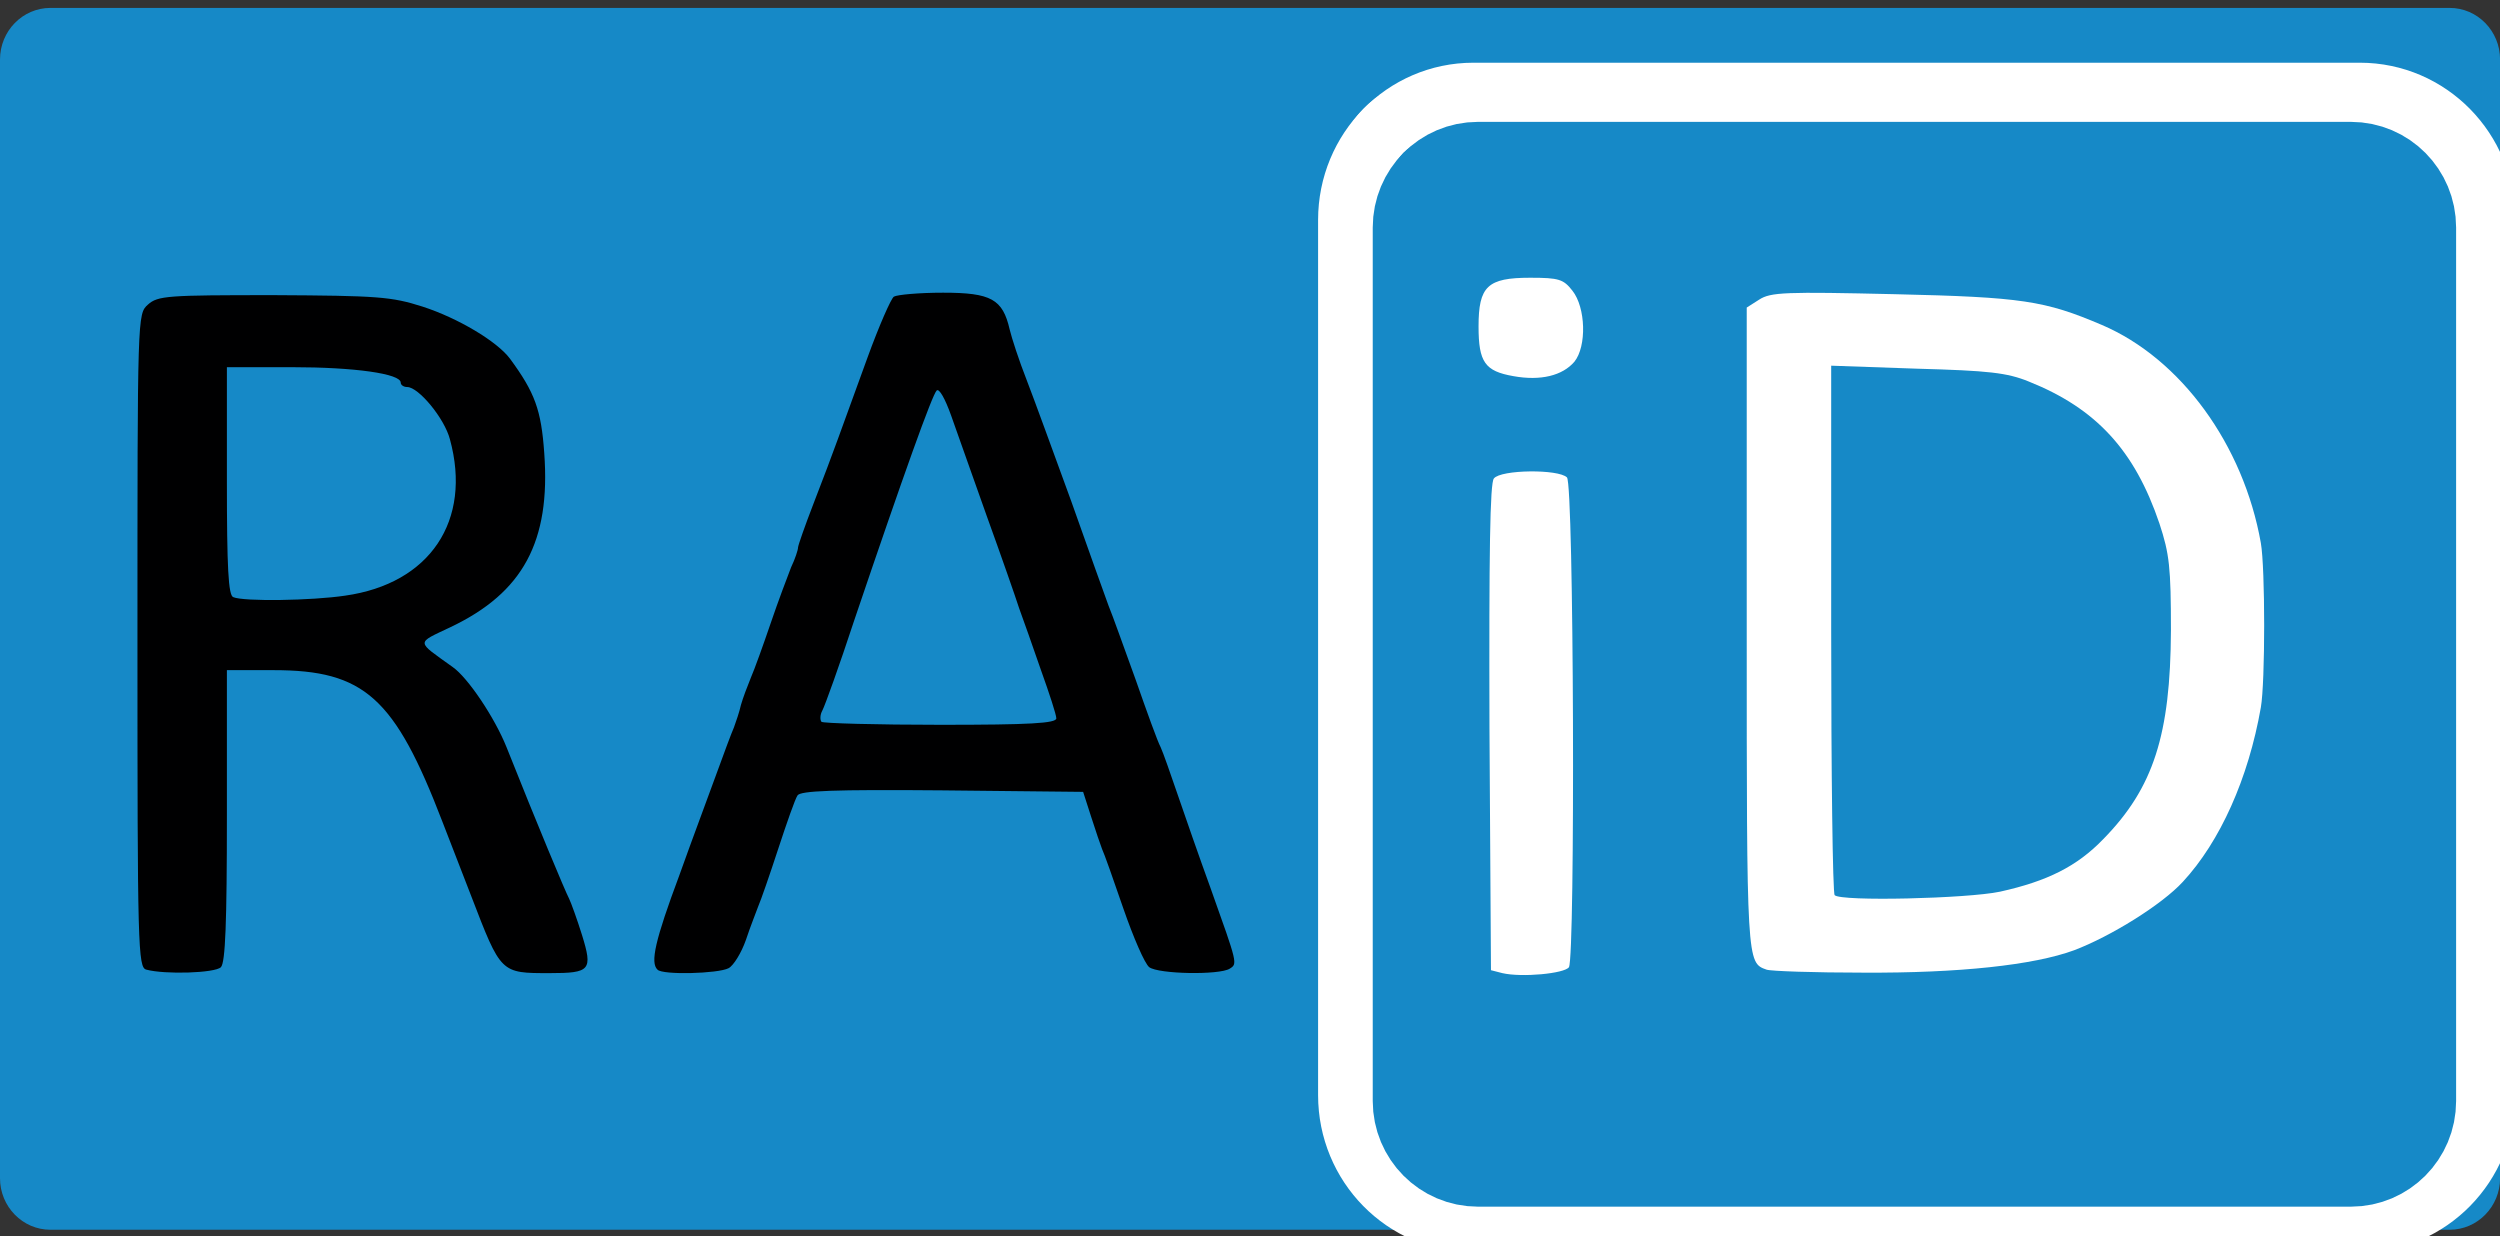 <?xml version="1.0" encoding="UTF-8"?>
<!DOCTYPE svg PUBLIC "-//W3C//DTD SVG 1.1//EN" "http://www.w3.org/Graphics/SVG/1.1/DTD/svg11.dtd">
<svg version="1.1" xmlns="http://www.w3.org/2000/svg" xmlns:xlink="http://www.w3.org/1999/xlink" x="0" y="0" width="31.612" height="15.629" viewBox="0, 0, 31.612, 15.629">
  <rect x="0" y="0" width="31.612" height="15.629" fill="#333333" stroke="none"/>
  <g id="Legend" transform="translate(-632.829, -1544.871)">
    <g id="RAID">
      <g id="RAiD">
        <path d="M633.467,1544.971 L663.804,1544.971 C664.156,1544.971 664.442,1545.263 664.442,1545.624 L664.442,1559.769 C664.442,1560.129 664.156,1560.421 663.804,1560.421 L633.467,1560.421 C633.115,1560.421 632.829,1560.129 632.829,1559.769 L632.829,1545.624 C632.829,1545.263 633.115,1544.971 633.467,1544.971 z" fill="#1689C7"/>
        <g>
          <g>
            <path d="M650.959,1545.871 L662.17,1545.871 C662.864,1545.871 663.427,1546.444 663.427,1547.151 L663.427,1558.22 C663.427,1558.927 662.864,1559.5 662.17,1559.5 L650.959,1559.5 C650.266,1559.5 649.703,1558.927 649.703,1558.22 L649.703,1547.151 C649.703,1546.444 650.266,1545.871 650.959,1545.871 z" fill="#FFFFFF"/>
            <path d="M651.459,1546.371 L662.67,1546.371 C663.364,1546.371 663.927,1546.944 663.927,1547.651 L663.927,1558.72 C663.927,1559.427 663.364,1560 662.67,1560 L651.459,1560 C650.766,1560 650.203,1559.427 650.203,1558.72 L650.203,1547.651 C650.203,1546.944 650.766,1546.371 651.459,1546.371 z" fill-opacity="0" stroke="#FFFFFF" stroke-width="1.414"/>
          </g>
          <g>
            <path d="M651.017,1546.619 L662.056,1546.619 C662.4,1546.619 662.679,1546.9 662.679,1547.247 L662.679,1558.294 C662.679,1558.641 662.4,1558.922 662.056,1558.922 L651.017,1558.922 C650.673,1558.922 650.394,1558.641 650.394,1558.294 L650.394,1547.247 C650.394,1546.9 650.673,1546.619 651.017,1546.619 z" fill="#1689C7"/>
            <path d="M651.517,1547.119 L662.556,1547.119 C662.9,1547.119 663.179,1547.4 663.179,1547.747 L663.179,1558.794 C663.179,1559.141 662.9,1559.422 662.556,1559.422 L651.517,1559.422 C651.173,1559.422 650.894,1559.141 650.894,1558.794 L650.894,1547.747 C650.894,1547.4 651.173,1547.119 651.517,1547.119 z" fill-opacity="0" stroke="#1689C7" stroke-width="1.414"/>
          </g>
          <path d="M651.826,1557.176 L651.682,1557.139 L651.663,1554.074 C651.657,1551.857 651.669,1550.977 651.719,1550.921 C651.807,1550.808 652.536,1550.801 652.643,1550.908 C652.731,1550.996 652.749,1556.963 652.668,1557.101 C652.611,1557.182 652.071,1557.233 651.826,1557.176 z" fill="#FFFFFF"/>
          <path d="M655.167,1557.132 C654.916,1557.044 654.916,1557.051 654.916,1552.83 L654.916,1548.76 L655.073,1548.66 C655.218,1548.565 655.406,1548.559 656.788,1548.591 C658.396,1548.628 658.685,1548.672 659.407,1548.98 C660.406,1549.407 661.197,1550.494 661.417,1551.737 C661.473,1552.057 661.473,1553.496 661.417,1553.816 C661.26,1554.714 660.902,1555.512 660.431,1556.021 C660.167,1556.309 659.52,1556.711 659.055,1556.887 C658.54,1557.076 657.598,1557.176 656.398,1557.17 C655.77,1557.17 655.218,1557.151 655.167,1557.132 z M658.119,1556.146 C658.716,1556.014 659.093,1555.826 659.426,1555.48 C660.06,1554.833 660.274,1554.161 660.28,1552.843 C660.28,1552.045 660.261,1551.875 660.135,1551.492 C659.821,1550.563 659.332,1550.035 658.484,1549.696 C658.207,1549.583 657.975,1549.558 657.07,1549.533 L655.984,1549.495 L655.984,1552.824 C655.984,1554.651 656.003,1556.171 656.028,1556.19 C656.103,1556.272 657.705,1556.234 658.119,1556.146 z" fill="#FFFFFF"/>
          <path d="M651.964,1549.627 C651.606,1549.564 651.525,1549.451 651.525,1548.999 C651.525,1548.49 651.638,1548.383 652.178,1548.383 C652.542,1548.383 652.599,1548.402 652.712,1548.547 C652.881,1548.76 652.894,1549.25 652.737,1549.445 C652.586,1549.621 652.31,1549.69 651.964,1549.627 z" fill="#FFFFFF"/>
        </g>
        <g>
          <path d="M634.68,1557.132 C634.573,1557.107 634.567,1556.856 634.567,1552.975 C634.567,1548.848 634.567,1548.842 634.699,1548.723 C634.825,1548.61 634.944,1548.603 636.288,1548.603 C637.607,1548.61 637.777,1548.622 638.172,1548.748 C638.618,1548.892 639.114,1549.187 639.278,1549.407 C639.592,1549.834 639.673,1550.054 639.711,1550.601 C639.793,1551.719 639.441,1552.365 638.53,1552.799 C638.084,1553.012 638.084,1552.968 638.555,1553.307 C638.744,1553.439 639.083,1553.942 639.234,1554.319 C639.623,1555.298 639.981,1556.153 640.025,1556.234 C640.05,1556.285 640.125,1556.492 640.188,1556.693 C640.326,1557.139 640.295,1557.176 639.78,1557.176 C639.158,1557.176 639.165,1557.183 638.788,1556.203 C638.681,1555.927 638.518,1555.506 638.423,1555.261 C637.82,1553.691 637.437,1553.345 636.288,1553.345 L635.698,1553.345 L635.698,1555.185 C635.698,1556.536 635.679,1557.044 635.622,1557.101 C635.547,1557.176 634.913,1557.195 634.68,1557.132 z M637.192,1552.403 C638.266,1552.252 638.8,1551.455 638.518,1550.425 C638.449,1550.161 638.122,1549.765 637.978,1549.765 C637.934,1549.765 637.896,1549.74 637.896,1549.709 C637.896,1549.596 637.312,1549.514 636.52,1549.514 L635.698,1549.514 L635.698,1550.952 C635.698,1552.045 635.716,1552.403 635.779,1552.422 C635.911,1552.479 636.772,1552.466 637.192,1552.403 z" fill="#000001"/>
          <path d="M641.143,1557.132 C641.049,1557.044 641.112,1556.762 641.419,1555.939 C641.589,1555.462 641.809,1554.878 641.897,1554.633 C641.984,1554.394 642.079,1554.137 642.11,1554.068 C642.135,1553.998 642.179,1553.873 642.198,1553.785 C642.223,1553.697 642.28,1553.546 642.324,1553.439 C642.368,1553.339 642.481,1553.025 642.575,1552.749 C642.669,1552.472 642.788,1552.158 642.832,1552.045 C642.883,1551.938 642.92,1551.825 642.92,1551.794 C642.92,1551.769 643.008,1551.518 643.115,1551.241 C643.222,1550.965 643.36,1550.601 643.423,1550.425 C643.486,1550.255 643.655,1549.784 643.8,1549.388 C643.944,1548.993 644.095,1548.647 644.132,1548.622 C644.176,1548.597 644.453,1548.572 644.754,1548.572 C645.363,1548.572 645.508,1548.654 645.596,1549.037 C645.621,1549.143 645.715,1549.432 645.809,1549.671 C645.904,1549.916 646.155,1550.607 646.375,1551.21 C646.588,1551.813 646.802,1552.409 646.846,1552.529 C646.896,1552.648 647.047,1553.075 647.191,1553.471 C647.329,1553.866 647.467,1554.25 647.505,1554.319 C647.537,1554.388 647.631,1554.658 647.719,1554.915 C647.807,1555.173 647.995,1555.713 648.139,1556.109 C648.479,1557.063 648.479,1557.057 648.378,1557.12 C648.246,1557.202 647.48,1557.189 647.361,1557.101 C647.304,1557.057 647.16,1556.724 647.034,1556.36 C646.909,1555.996 646.789,1555.656 646.764,1555.606 C646.745,1555.556 646.682,1555.374 646.626,1555.198 L646.525,1554.884 L644.742,1554.865 C643.36,1554.853 642.952,1554.871 642.914,1554.928 C642.883,1554.972 642.776,1555.28 642.669,1555.606 C642.562,1555.933 642.449,1556.259 642.418,1556.328 C642.393,1556.398 642.317,1556.586 642.261,1556.756 C642.204,1556.919 642.104,1557.082 642.041,1557.114 C641.909,1557.183 641.206,1557.202 641.143,1557.132 z M646.186,1553.954 C646.186,1553.91 646.098,1553.64 645.992,1553.345 C645.891,1553.05 645.765,1552.698 645.715,1552.56 C645.671,1552.422 645.489,1551.901 645.307,1551.398 C645.131,1550.896 644.924,1550.324 644.855,1550.123 C644.779,1549.91 644.704,1549.778 644.673,1549.809 C644.616,1549.866 644.264,1550.845 643.63,1552.717 C643.442,1553.289 643.259,1553.797 643.228,1553.854 C643.197,1553.91 643.197,1553.973 643.216,1553.998 C643.234,1554.017 643.913,1554.036 644.723,1554.036 C645.853,1554.036 646.186,1554.017 646.186,1553.954 z" fill="#000001"/>
        </g>
      </g>
    </g>
  </g>
</svg>
